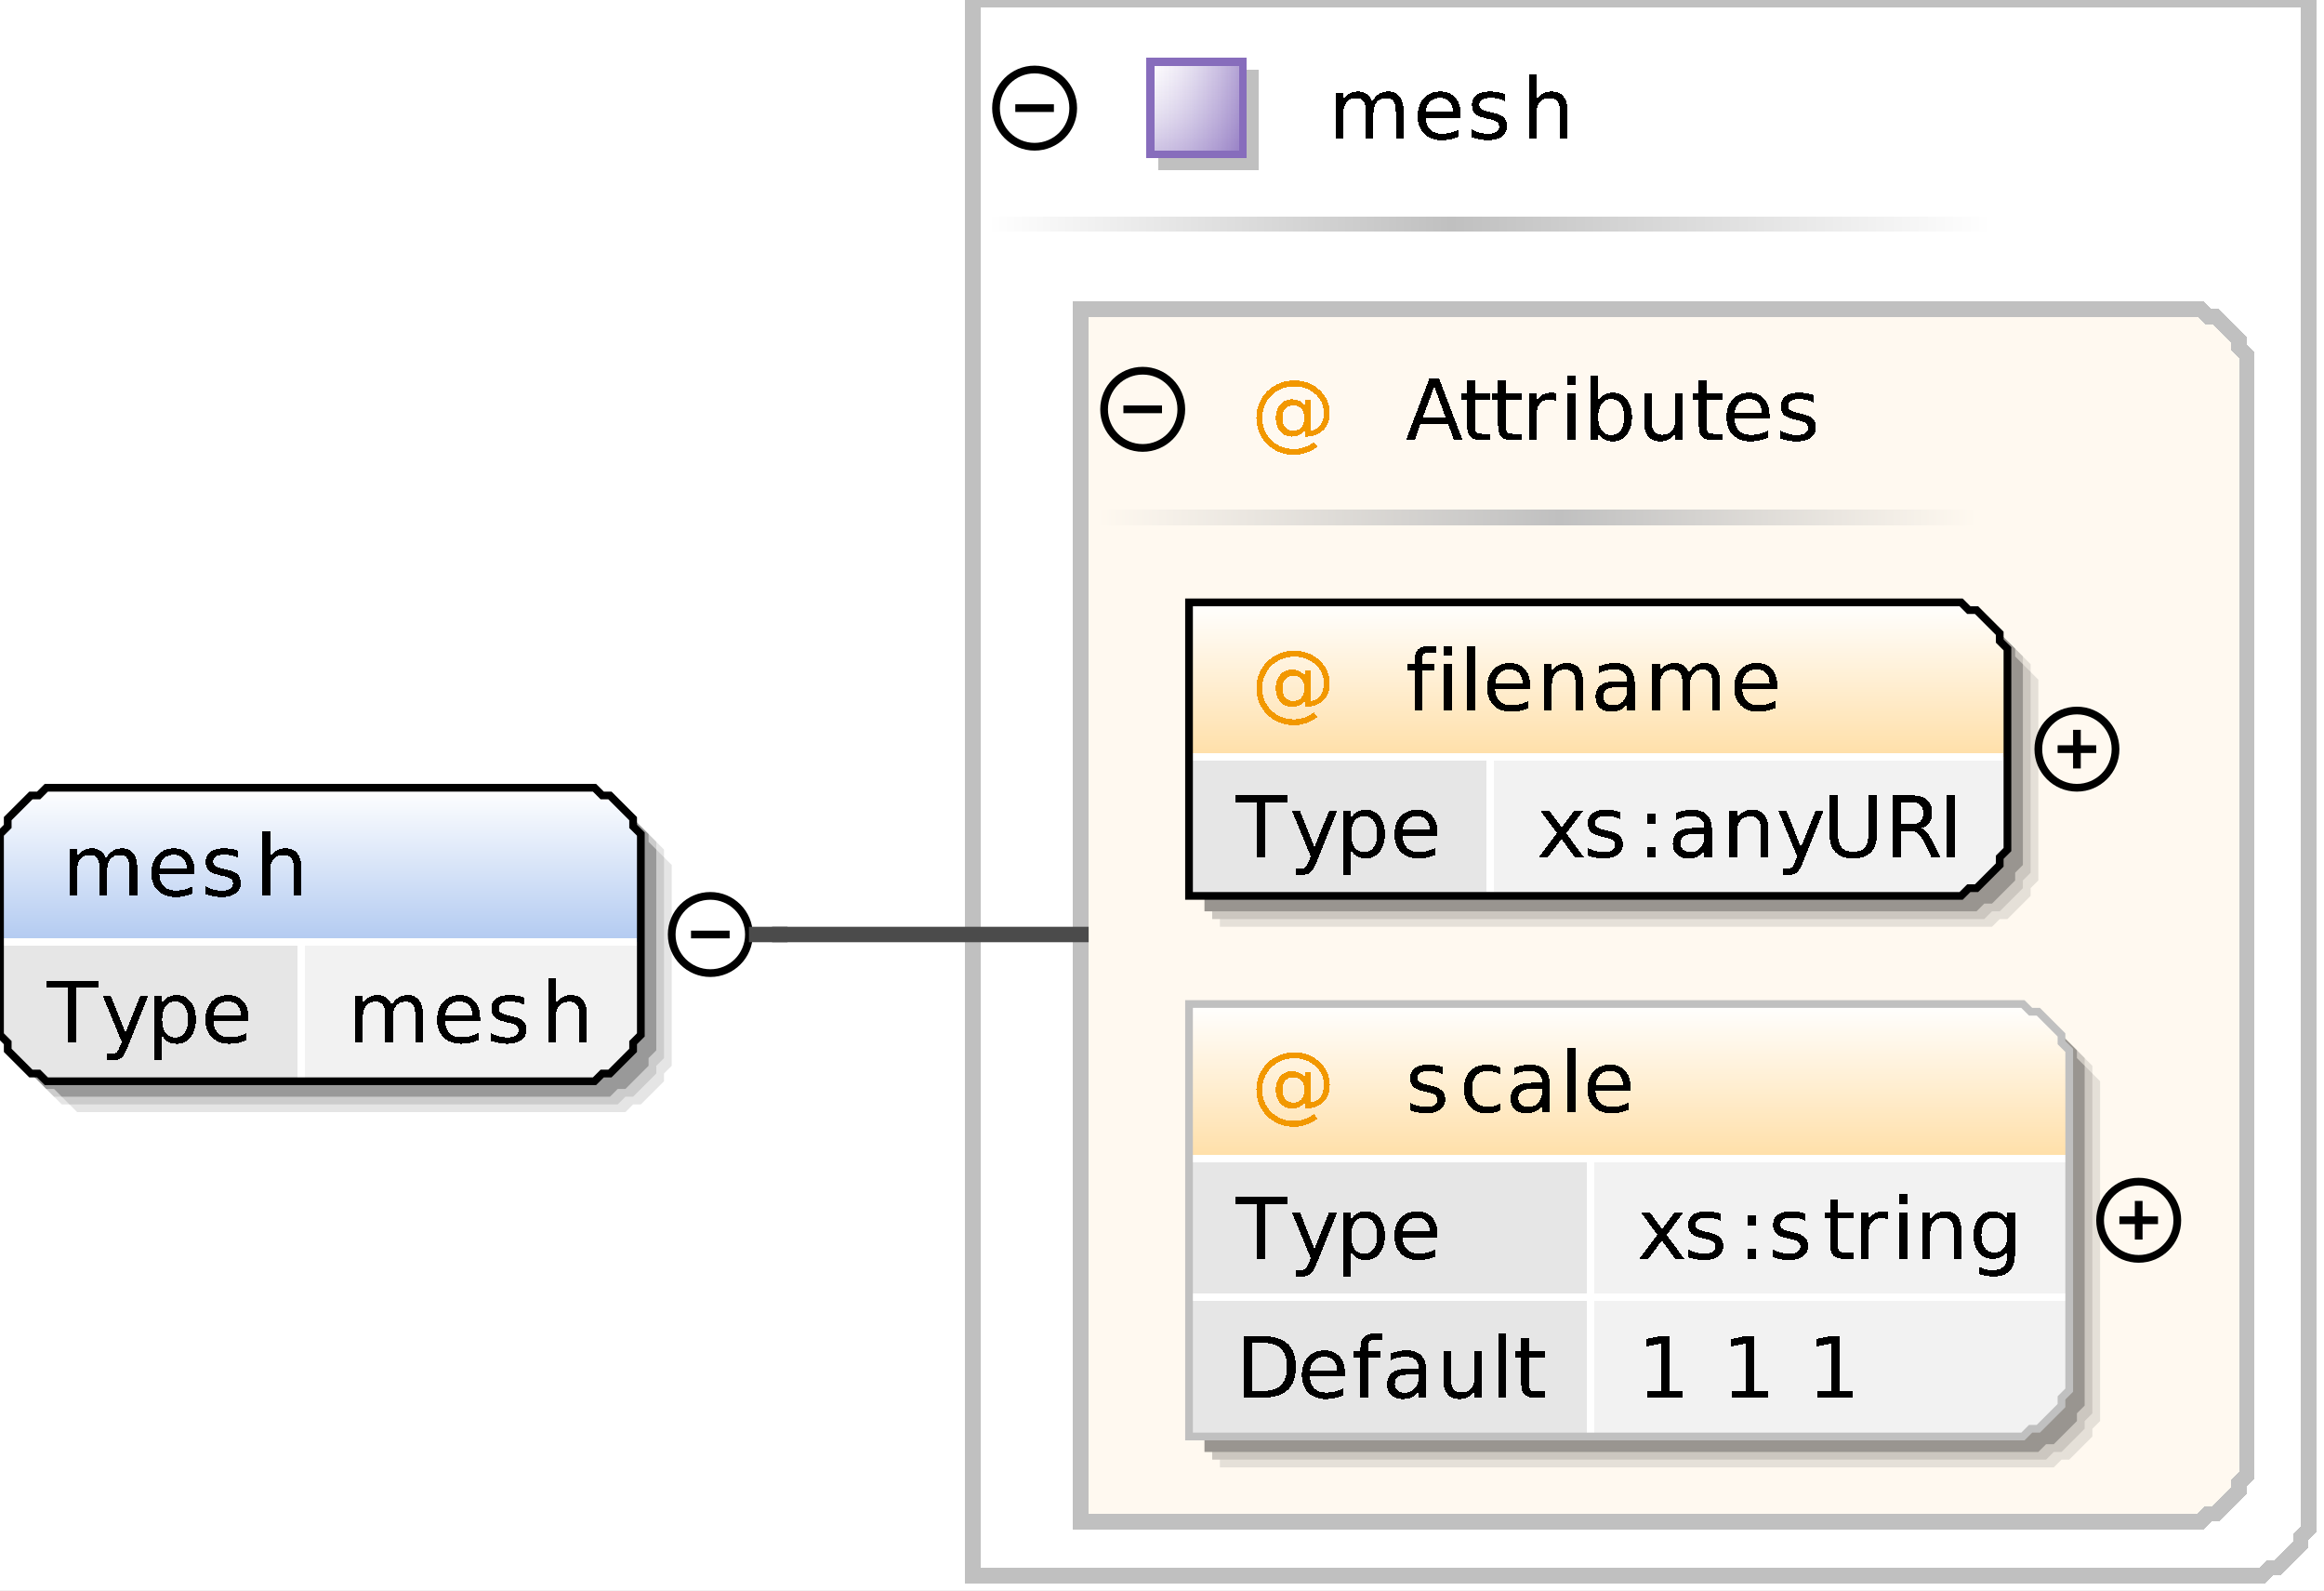 <?xml version="1.0" encoding="UTF-8"?>
<!DOCTYPE svg PUBLIC '-//W3C//DTD SVG 1.0//EN'
          'http://www.w3.org/TR/2001/REC-SVG-20010904/DTD/svg10.dtd'>
<svg color-interpolation="auto" color-rendering="auto" fill="black" fill-opacity="1" font-family="&apos;Dialog&apos;" font-size="12" font-style="normal" font-weight="normal" height="206" image-rendering="auto" shape-rendering="auto" stroke="black" stroke-dasharray="none" stroke-dashoffset="0" stroke-linecap="square" stroke-linejoin="miter" stroke-miterlimit="10" stroke-opacity="1" stroke-width="1" text-rendering="auto" width="301" xmlns="http://www.w3.org/2000/svg" xmlns:xlink="http://www.w3.org/1999/xlink"
><rect width="100%" height="100%" fill="#333333" stroke="none"/><!--Generated by the Batik Graphics2D SVG Generator--><defs id="genericDefs"
  /><g
  ><defs id="defs1"
    ><linearGradient gradientUnits="userSpaceOnUse" id="linearGradient1" spreadMethod="pad" x1="0" x2="0" y1="102" y2="122"
      ><stop offset="0%" stop-color="white" stop-opacity="1"
        /><stop offset="100%" stop-color="rgb(178,202,241)" stop-opacity="1"
      /></linearGradient
      ><linearGradient gradientUnits="userSpaceOnUse" id="linearGradient2" spreadMethod="pad" x1="188" x2="258" y1="28" y2="28"
      ><stop offset="0%" stop-color="silver" stop-opacity="1"
        /><stop offset="100%" stop-color="white" stop-opacity="1"
      /></linearGradient
      ><linearGradient gradientUnits="userSpaceOnUse" id="linearGradient3" spreadMethod="pad" x1="128" x2="188" y1="28" y2="28"
      ><stop offset="0%" stop-color="white" stop-opacity="1"
        /><stop offset="100%" stop-color="silver" stop-opacity="1"
      /></linearGradient
      ><linearGradient gradientUnits="userSpaceOnUse" id="linearGradient4" spreadMethod="pad" x1="149" x2="149" y1="8" y2="20"
      ><stop offset="0%" stop-color="rgb(255,255,255)" stop-opacity="0.353"
        /><stop offset="100%" stop-color="rgb(135,109,188)" stop-opacity="0.667"
      /></linearGradient
      ><linearGradient gradientUnits="userSpaceOnUse" id="linearGradient5" spreadMethod="pad" x1="149" x2="161" y1="8" y2="8"
      ><stop offset="0%" stop-color="rgb(255,255,255)" stop-opacity="0.353"
        /><stop offset="100%" stop-color="rgb(135,109,188)" stop-opacity="0.667"
      /></linearGradient
      ><linearGradient gradientUnits="userSpaceOnUse" id="linearGradient6" spreadMethod="pad" x1="202" x2="256" y1="66" y2="66"
      ><stop offset="0%" stop-color="silver" stop-opacity="1"
        /><stop offset="100%" stop-color="rgb(255,249,240)" stop-opacity="1"
      /></linearGradient
      ><linearGradient gradientUnits="userSpaceOnUse" id="linearGradient7" spreadMethod="pad" x1="142" x2="202" y1="66" y2="66"
      ><stop offset="0%" stop-color="rgb(255,249,240)" stop-opacity="1"
        /><stop offset="100%" stop-color="silver" stop-opacity="1"
      /></linearGradient
      ><linearGradient gradientUnits="userSpaceOnUse" id="linearGradient8" spreadMethod="pad" x1="154" x2="154" y1="78" y2="98"
      ><stop offset="0%" stop-color="white" stop-opacity="1"
        /><stop offset="100%" stop-color="rgb(255,223,168)" stop-opacity="1"
      /></linearGradient
      ><linearGradient gradientUnits="userSpaceOnUse" id="linearGradient9" spreadMethod="pad" x1="154" x2="154" y1="130" y2="150"
      ><stop offset="0%" stop-color="white" stop-opacity="1"
        /><stop offset="100%" stop-color="rgb(255,223,168)" stop-opacity="1"
      /></linearGradient
      ><clipPath clipPathUnits="userSpaceOnUse" id="clipPath1"
      ><path d="M0 0 L301 0 L301 206 L0 206 L0 0 Z"
      /></clipPath
    ></defs
    ><g fill="white" stroke="white"
    ><rect clip-path="url(#clipPath1)" height="206" stroke="none" width="301" x="0" y="0"
    /></g
    ><g fill="rgb(229,229,229)" font-family="sans-serif" font-size="11" stroke="rgb(229,229,229)" text-rendering="optimizeLegibility"
    ><polygon clip-path="url(#clipPath1)" points=" 4 112 5 111 5 110 6 109 7 108 8 107 9 107 10 106 81 106 82 107 83 107 84 108 85 109 86 110 86 111 87 112 87 138 86 139 86 140 85 141 84 142 83 143 82 143 81 144 10 144 9 143 8 143 7 142 6 141 5 140 5 139 4 138" stroke="none"
      /><polygon clip-path="url(#clipPath1)" fill="rgb(204,204,204)" points=" 3 111 4 110 4 109 5 108 6 107 7 106 8 106 9 105 80 105 81 106 82 106 83 107 84 108 85 109 85 110 86 111 86 137 85 138 85 139 84 140 83 141 82 142 81 142 80 143 9 143 8 142 7 142 6 141 5 140 4 139 4 138 3 137" stroke="none"
      /><polygon clip-path="url(#clipPath1)" fill="rgb(153,153,153)" points=" 2 110 3 109 3 108 4 107 5 106 6 105 7 105 8 104 79 104 80 105 81 105 82 106 83 107 84 108 84 109 85 110 85 136 84 137 84 138 83 139 82 140 81 141 80 141 79 142 8 142 7 141 6 141 5 140 4 139 3 138 3 137 2 136" stroke="none"
    /></g
    ><g fill="url(#linearGradient1)" font-family="sans-serif" font-size="11" shape-rendering="crispEdges" stroke="url(#linearGradient1)" text-rendering="geometricPrecision"
    ><polygon clip-path="url(#clipPath1)" points=" 0 108 1 107 1 106 2 105 3 104 4 103 5 103 6 102 77 102 78 103 79 103 80 104 81 105 82 106 82 107 83 108 83 122 82 122 82 122 81 122 80 122 79 122 78 122 77 122 6 122 5 122 4 122 3 122 2 122 1 122 1 122 0 122" stroke="none"
      /><polygon clip-path="url(#clipPath1)" fill="rgb(230,230,230)" points=" 0 122 1 122 1 122 2 122 3 122 4 122 5 122 6 122 39 122 39 122 39 122 39 122 39 122 39 122 39 122 39 122 39 134 39 135 39 136 39 137 39 138 39 139 39 139 39 140 6 140 5 139 4 139 3 138 2 137 1 136 1 135 0 134" stroke="none"
      /><polygon clip-path="url(#clipPath1)" fill="rgb(242,242,242)" points=" 39 122 39 122 39 122 39 122 39 122 39 122 39 122 39 122 77 122 78 122 79 122 80 122 81 122 82 122 82 122 83 122 83 134 82 135 82 136 81 137 80 138 79 139 78 139 77 140 39 140 39 139 39 139 39 138 39 137 39 136 39 135 39 134" stroke="none"
      /><line clip-path="url(#clipPath1)" fill="none" stroke="white" x1="0" x2="82" y1="122" y2="122"
      /><path clip-path="url(#clipPath1)" d="M5.969 126.984 L12.75 126.984 L12.75 127.891 L9.906 127.891 L9.906 135 L8.812 135 L8.812 127.891 L5.969 127.891 L5.969 126.984 ZM16.547 135.562 Q16.125 136.641 15.727 136.961 Q15.328 137.281 14.656 137.281 L13.875 137.281 L13.875 136.469 L14.453 136.469 Q14.859 136.469 15.086 136.273 Q15.312 136.078 15.578 135.359 L15.766 134.906 L13.328 128.984 L14.375 128.984 L16.25 133.688 L18.141 128.984 L19.188 128.984 L16.547 135.562 ZM21 134.094 L21 137.281 L20 137.281 L20 128.984 L21 128.984 L21 129.891 Q21.297 129.359 21.773 129.102 Q22.25 128.844 22.922 128.844 Q24.016 128.844 24.695 129.711 Q25.375 130.578 25.375 132 Q25.375 133.422 24.695 134.289 Q24.016 135.156 22.922 135.156 Q22.25 135.156 21.773 134.898 Q21.297 134.641 21 134.094 ZM24.359 132 Q24.359 130.906 23.906 130.289 Q23.453 129.672 22.672 129.672 Q21.891 129.672 21.445 130.289 Q21 130.906 21 132 Q21 133.094 21.445 133.711 Q21.891 134.328 22.672 134.328 Q23.453 134.328 23.906 133.711 Q24.359 133.094 24.359 132 ZM32.188 131.75 L32.188 132.234 L27.641 132.234 Q27.703 133.25 28.25 133.781 Q28.797 134.312 29.781 134.312 Q30.359 134.312 30.891 134.172 Q31.422 134.031 31.953 133.766 L31.953 134.688 Q31.422 134.922 30.859 135.039 Q30.297 135.156 29.734 135.156 Q28.281 135.156 27.445 134.32 Q26.609 133.484 26.609 132.047 Q26.609 130.578 27.406 129.711 Q28.203 128.844 29.562 128.844 Q30.766 128.844 31.477 129.625 Q32.188 130.406 32.188 131.75 ZM31.188 131.453 Q31.188 130.641 30.742 130.156 Q30.297 129.672 29.562 129.672 Q28.734 129.672 28.242 130.141 Q27.75 130.609 27.672 131.453 L31.188 131.453 Z" fill="black" stroke="none"
      /><path clip-path="url(#clipPath1)" d="M50.719 130.141 Q51.094 129.469 51.609 129.156 Q52.125 128.844 52.828 128.844 Q53.766 128.844 54.273 129.5 Q54.781 130.156 54.781 131.375 L54.781 135 L53.781 135 L53.781 131.406 Q53.781 130.531 53.477 130.117 Q53.172 129.703 52.547 129.703 Q51.781 129.703 51.336 130.211 Q50.891 130.719 50.891 131.594 L50.891 135 L49.891 135 L49.891 131.406 Q49.891 130.531 49.586 130.117 Q49.281 129.703 48.641 129.703 Q47.891 129.703 47.445 130.211 Q47 130.719 47 131.594 L47 135 L46 135 L46 128.984 L47 128.984 L47 129.922 Q47.328 129.359 47.805 129.102 Q48.281 128.844 48.922 128.844 Q49.578 128.844 50.039 129.172 Q50.5 129.5 50.719 130.141 ZM62.188 131.75 L62.188 132.234 L57.641 132.234 Q57.703 133.25 58.25 133.781 Q58.797 134.312 59.781 134.312 Q60.359 134.312 60.891 134.172 Q61.422 134.031 61.953 133.766 L61.953 134.688 Q61.422 134.922 60.859 135.039 Q60.297 135.156 59.734 135.156 Q58.281 135.156 57.445 134.32 Q56.609 133.484 56.609 132.047 Q56.609 130.578 57.406 129.711 Q58.203 128.844 59.562 128.844 Q60.766 128.844 61.477 129.625 Q62.188 130.406 62.188 131.75 ZM61.188 131.453 Q61.188 130.641 60.742 130.156 Q60.297 129.672 59.562 129.672 Q58.734 129.672 58.242 130.141 Q57.75 130.609 57.672 131.453 L61.188 131.453 ZM67.875 129.156 L67.875 130.094 Q67.453 129.875 67 129.773 Q66.547 129.672 66.062 129.672 Q65.328 129.672 64.961 129.898 Q64.594 130.125 64.594 130.562 Q64.594 130.906 64.859 131.102 Q65.125 131.297 65.922 131.484 L66.25 131.562 Q67.312 131.781 67.75 132.195 Q68.188 132.609 68.188 133.344 Q68.188 134.172 67.531 134.664 Q66.875 135.156 65.703 135.156 Q65.219 135.156 64.695 135.062 Q64.172 134.969 63.594 134.781 L63.594 133.766 Q64.141 134.047 64.672 134.188 Q65.203 134.328 65.734 134.328 Q66.422 134.328 66.797 134.086 Q67.172 133.844 67.172 133.422 Q67.172 133.016 66.906 132.797 Q66.641 132.578 65.719 132.391 L65.375 132.297 Q64.453 132.109 64.047 131.711 Q63.641 131.312 63.641 130.609 Q63.641 129.766 64.242 129.305 Q64.844 128.844 65.953 128.844 Q66.5 128.844 66.984 128.922 Q67.469 129 67.875 129.156 ZM76.031 131.375 L76.031 135 L75.047 135 L75.047 131.406 Q75.047 130.547 74.719 130.125 Q74.391 129.703 73.719 129.703 Q72.922 129.703 72.461 130.211 Q72 130.719 72 131.594 L72 135 L71 135 L71 126.641 L72 126.641 L72 129.922 Q72.344 129.375 72.828 129.109 Q73.312 128.844 73.938 128.844 Q74.969 128.844 75.5 129.484 Q76.031 130.125 76.031 131.375 Z" fill="black" stroke="none"
      /><line clip-path="url(#clipPath1)" fill="none" stroke="white" x1="39" x2="39" y1="122" y2="139"
    /></g
    ><g font-family="sans-serif" font-size="11" stroke-linecap="butt" text-rendering="optimizeLegibility"
    ><polygon clip-path="url(#clipPath1)" fill="none" points=" 0 108 1 107 1 106 2 105 3 104 4 103 5 103 6 102 77 102 78 103 79 103 80 104 81 105 82 106 82 107 83 108 83 134 82 135 82 136 81 137 80 138 79 139 78 139 77 140 6 140 5 139 4 139 3 138 2 137 1 136 1 135 0 134"
      /><path clip-path="url(#clipPath1)" d="M13.719 111.141 Q14.094 110.469 14.609 110.156 Q15.125 109.844 15.828 109.844 Q16.766 109.844 17.273 110.5 Q17.781 111.156 17.781 112.375 L17.781 116 L16.781 116 L16.781 112.406 Q16.781 111.531 16.477 111.117 Q16.172 110.703 15.547 110.703 Q14.781 110.703 14.336 111.211 Q13.891 111.719 13.891 112.594 L13.891 116 L12.891 116 L12.891 112.406 Q12.891 111.531 12.586 111.117 Q12.281 110.703 11.641 110.703 Q10.891 110.703 10.445 111.211 Q10 111.719 10 112.594 L10 116 L9 116 L9 109.984 L10 109.984 L10 110.922 Q10.328 110.359 10.805 110.102 Q11.281 109.844 11.922 109.844 Q12.578 109.844 13.039 110.172 Q13.5 110.5 13.719 111.141 ZM25.188 112.75 L25.188 113.234 L20.641 113.234 Q20.703 114.25 21.25 114.781 Q21.797 115.312 22.781 115.312 Q23.359 115.312 23.891 115.172 Q24.422 115.031 24.953 114.766 L24.953 115.688 Q24.422 115.922 23.859 116.039 Q23.297 116.156 22.734 116.156 Q21.281 116.156 20.445 115.32 Q19.609 114.484 19.609 113.047 Q19.609 111.578 20.406 110.711 Q21.203 109.844 22.562 109.844 Q23.766 109.844 24.477 110.625 Q25.188 111.406 25.188 112.75 ZM24.188 112.453 Q24.188 111.641 23.742 111.156 Q23.297 110.672 22.562 110.672 Q21.734 110.672 21.242 111.141 Q20.75 111.609 20.672 112.453 L24.188 112.453 ZM30.875 110.156 L30.875 111.094 Q30.453 110.875 30 110.773 Q29.547 110.672 29.062 110.672 Q28.328 110.672 27.961 110.898 Q27.594 111.125 27.594 111.562 Q27.594 111.906 27.859 112.102 Q28.125 112.297 28.922 112.484 L29.25 112.562 Q30.312 112.781 30.75 113.195 Q31.188 113.609 31.188 114.344 Q31.188 115.172 30.531 115.664 Q29.875 116.156 28.703 116.156 Q28.219 116.156 27.695 116.062 Q27.172 115.969 26.594 115.781 L26.594 114.766 Q27.141 115.047 27.672 115.188 Q28.203 115.328 28.734 115.328 Q29.422 115.328 29.797 115.086 Q30.172 114.844 30.172 114.422 Q30.172 114.016 29.906 113.797 Q29.641 113.578 28.719 113.391 L28.375 113.297 Q27.453 113.109 27.047 112.711 Q26.641 112.312 26.641 111.609 Q26.641 110.766 27.242 110.305 Q27.844 109.844 28.953 109.844 Q29.5 109.844 29.984 109.922 Q30.469 110 30.875 110.156 ZM39.031 112.375 L39.031 116 L38.047 116 L38.047 112.406 Q38.047 111.547 37.719 111.125 Q37.391 110.703 36.719 110.703 Q35.922 110.703 35.461 111.211 Q35 111.719 35 112.594 L35 116 L34 116 L34 107.641 L35 107.641 L35 110.922 Q35.344 110.375 35.828 110.109 Q36.312 109.844 36.938 109.844 Q37.969 109.844 38.5 110.484 Q39.031 111.125 39.031 112.375 Z" shape-rendering="crispEdges" stroke="none" text-rendering="geometricPrecision"
      /><circle clip-path="url(#clipPath1)" cx="92" cy="121" fill="none" r="5"
      /><line clip-path="url(#clipPath1)" fill="none" x1="90" x2="94" y1="121" y2="121"
    /></g
    ><g fill="white" font-family="sans-serif" font-size="11" shape-rendering="crispEdges" stroke="white" stroke-linecap="butt" stroke-width="2" text-rendering="geometricPrecision"
    ><polygon clip-path="url(#clipPath1)" points=" 126 0 299 0 299 198 298 199 298 200 297 201 296 202 295 203 294 203 293 204 126 204" stroke="none"
      /><polygon clip-path="url(#clipPath1)" fill="none" points=" 126 0 299 0 299 198 298 199 298 200 297 201 296 202 295 203 294 203 293 204 126 204" stroke="silver"
      /><rect clip-path="url(#clipPath1)" fill="url(#linearGradient2)" height="2" stroke="none" width="70" x="188" y="28"
      /><rect clip-path="url(#clipPath1)" fill="url(#linearGradient3)" height="2" stroke="none" width="60" x="128" y="28"
      /><rect clip-path="url(#clipPath1)" fill="silver" height="13" stroke="none" stroke-width="1" width="13" x="150" y="9"
      /><rect clip-path="url(#clipPath1)" height="12" stroke="none" stroke-width="1" width="12" x="149" y="8"
      /><rect clip-path="url(#clipPath1)" fill="url(#linearGradient4)" height="12" stroke="none" stroke-width="1" width="12" x="149" y="8"
      /><rect clip-path="url(#clipPath1)" fill="url(#linearGradient5)" height="12" stroke="none" stroke-width="1" width="12" x="149" y="8"
      /><rect clip-path="url(#clipPath1)" fill="none" height="12" stroke="rgb(135,109,188)" stroke-width="1" width="12" x="149" y="8"
      /><path clip-path="url(#clipPath1)" d="M177.719 13.141 Q178.094 12.469 178.609 12.156 Q179.125 11.844 179.828 11.844 Q180.766 11.844 181.273 12.5 Q181.781 13.156 181.781 14.375 L181.781 18 L180.781 18 L180.781 14.406 Q180.781 13.531 180.477 13.117 Q180.172 12.703 179.547 12.703 Q178.781 12.703 178.336 13.211 Q177.891 13.719 177.891 14.594 L177.891 18 L176.891 18 L176.891 14.406 Q176.891 13.531 176.586 13.117 Q176.281 12.703 175.641 12.703 Q174.891 12.703 174.445 13.211 Q174 13.719 174 14.594 L174 18 L173 18 L173 11.984 L174 11.984 L174 12.922 Q174.328 12.359 174.805 12.102 Q175.281 11.844 175.922 11.844 Q176.578 11.844 177.039 12.172 Q177.5 12.5 177.719 13.141 ZM189.188 14.75 L189.188 15.234 L184.641 15.234 Q184.703 16.25 185.25 16.781 Q185.797 17.312 186.781 17.312 Q187.359 17.312 187.891 17.172 Q188.422 17.031 188.953 16.766 L188.953 17.688 Q188.422 17.922 187.859 18.039 Q187.297 18.156 186.734 18.156 Q185.281 18.156 184.445 17.32 Q183.609 16.484 183.609 15.047 Q183.609 13.578 184.406 12.711 Q185.203 11.844 186.562 11.844 Q187.766 11.844 188.477 12.625 Q189.188 13.406 189.188 14.75 ZM188.188 14.453 Q188.188 13.641 187.742 13.156 Q187.297 12.672 186.562 12.672 Q185.734 12.672 185.242 13.141 Q184.75 13.609 184.672 14.453 L188.188 14.453 ZM194.875 12.156 L194.875 13.094 Q194.453 12.875 194 12.773 Q193.547 12.672 193.062 12.672 Q192.328 12.672 191.961 12.898 Q191.594 13.125 191.594 13.562 Q191.594 13.906 191.859 14.102 Q192.125 14.297 192.922 14.484 L193.25 14.562 Q194.312 14.781 194.75 15.195 Q195.188 15.609 195.188 16.344 Q195.188 17.172 194.531 17.664 Q193.875 18.156 192.703 18.156 Q192.219 18.156 191.695 18.062 Q191.172 17.969 190.594 17.781 L190.594 16.766 Q191.141 17.047 191.672 17.188 Q192.203 17.328 192.734 17.328 Q193.422 17.328 193.797 17.086 Q194.172 16.844 194.172 16.422 Q194.172 16.016 193.906 15.797 Q193.641 15.578 192.719 15.391 L192.375 15.297 Q191.453 15.109 191.047 14.711 Q190.641 14.312 190.641 13.609 Q190.641 12.766 191.242 12.305 Q191.844 11.844 192.953 11.844 Q193.5 11.844 193.984 11.922 Q194.469 12 194.875 12.156 ZM203.031 14.375 L203.031 18 L202.047 18 L202.047 14.406 Q202.047 13.547 201.719 13.125 Q201.391 12.703 200.719 12.703 Q199.922 12.703 199.461 13.211 Q199 13.719 199 14.594 L199 18 L198 18 L198 9.641 L199 9.641 L199 12.922 Q199.344 12.375 199.828 12.109 Q200.312 11.844 200.938 11.844 Q201.969 11.844 202.5 12.484 Q203.031 13.125 203.031 14.375 Z" fill="black" stroke="none" stroke-width="1"
    /></g
    ><g font-family="sans-serif" font-size="11" stroke-linecap="butt" text-rendering="optimizeLegibility"
    ><circle clip-path="url(#clipPath1)" cx="134" cy="14" fill="none" r="5"
      /><line clip-path="url(#clipPath1)" fill="none" x1="132" x2="136" y1="14" y2="14"
    /></g
    ><g fill="rgb(255,249,240)" font-family="sans-serif" font-size="11" shape-rendering="crispEdges" stroke="rgb(255,249,240)" stroke-linecap="butt" stroke-width="2" text-rendering="geometricPrecision"
    ><polygon clip-path="url(#clipPath1)" points=" 140 40 285 40 286 41 287 41 288 42 289 43 290 44 290 45 291 46 291 191 290 192 290 193 289 194 288 195 287 196 286 196 285 197 140 197" stroke="none"
      /><polygon clip-path="url(#clipPath1)" fill="none" points=" 140 40 285 40 286 41 287 41 288 42 289 43 290 44 290 45 291 46 291 191 290 192 290 193 289 194 288 195 287 196 286 196 285 197 140 197" stroke="silver"
      /><rect clip-path="url(#clipPath1)" fill="url(#linearGradient6)" height="2" stroke="none" width="54" x="202" y="66"
      /><rect clip-path="url(#clipPath1)" fill="url(#linearGradient7)" height="2" stroke="none" width="60" x="142" y="66"
      /><path clip-path="url(#clipPath1)" d="M166.094 54.109 Q166.094 54.891 166.477 55.328 Q166.859 55.766 167.516 55.766 Q168.188 55.766 168.562 55.32 Q168.938 54.875 168.938 54.109 Q168.938 53.359 168.555 52.922 Q168.172 52.484 167.516 52.484 Q166.859 52.484 166.477 52.922 Q166.094 53.359 166.094 54.109 ZM169.016 55.719 Q168.703 56.141 168.281 56.336 Q167.859 56.531 167.312 56.531 Q166.391 56.531 165.812 55.859 Q165.234 55.188 165.234 54.109 Q165.234 53.047 165.812 52.375 Q166.391 51.703 167.312 51.703 Q167.859 51.703 168.281 51.898 Q168.703 52.094 169.016 52.516 L169.016 51.812 L169.781 51.812 L169.781 55.766 Q170.578 55.641 171.016 55.039 Q171.453 54.438 171.453 53.5 Q171.453 52.922 171.289 52.414 Q171.125 51.906 170.781 51.484 Q170.219 50.781 169.414 50.406 Q168.609 50.031 167.672 50.031 Q167 50.031 166.398 50.203 Q165.797 50.375 165.281 50.719 Q164.438 51.266 163.961 52.156 Q163.484 53.047 163.484 54.078 Q163.484 54.938 163.789 55.688 Q164.094 56.438 164.688 57 Q165.25 57.562 165.992 57.852 Q166.734 58.141 167.578 58.141 Q168.266 58.141 168.938 57.906 Q169.609 57.672 170.172 57.234 L170.641 57.844 Q169.969 58.359 169.18 58.633 Q168.391 58.906 167.578 58.906 Q166.578 58.906 165.695 58.555 Q164.812 58.203 164.125 57.531 Q163.438 56.859 163.078 55.977 Q162.719 55.094 162.719 54.078 Q162.719 53.109 163.086 52.219 Q163.453 51.328 164.125 50.656 Q164.828 49.984 165.734 49.617 Q166.641 49.25 167.656 49.25 Q168.797 49.25 169.773 49.719 Q170.75 50.188 171.406 51.047 Q171.812 51.578 172.023 52.195 Q172.234 52.812 172.234 53.469 Q172.234 54.891 171.383 55.703 Q170.531 56.516 169.016 56.547 L169.016 55.719 Z" fill="rgb(242,152,0)" stroke="none" stroke-width="1"
      /><path clip-path="url(#clipPath1)" d="M185.766 50.047 L184.281 54.047 L187.234 54.047 L185.766 50.047 ZM185.141 48.984 L186.375 48.984 L189.438 57 L188.312 57 L187.578 54.938 L183.953 54.938 L183.234 57 L182.094 57 L185.141 48.984 ZM191.016 49.281 L191.016 50.984 L193.047 50.984 L193.047 51.75 L191.016 51.75 L191.016 55.016 Q191.016 55.75 191.219 55.961 Q191.422 56.172 192.031 56.172 L193.047 56.172 L193.047 57 L192.031 57 Q190.891 57 190.453 56.57 Q190.016 56.141 190.016 55.016 L190.016 51.75 L189.297 51.75 L189.297 50.984 L190.016 50.984 L190.016 49.281 L191.016 49.281 ZM195.016 49.281 L195.016 50.984 L197.047 50.984 L197.047 51.75 L195.016 51.75 L195.016 55.016 Q195.016 55.75 195.219 55.961 Q195.422 56.172 196.031 56.172 L197.047 56.172 L197.047 57 L196.031 57 Q194.891 57 194.453 56.57 Q194.016 56.141 194.016 55.016 L194.016 51.75 L193.297 51.75 L193.297 50.984 L194.016 50.984 L194.016 49.281 L195.016 49.281 ZM201.516 51.906 Q201.359 51.812 201.164 51.766 Q200.969 51.719 200.734 51.719 Q199.891 51.719 199.445 52.266 Q199 52.812 199 53.828 L199 57 L198 57 L198 50.984 L199 50.984 L199 51.922 Q199.297 51.375 199.797 51.109 Q200.297 50.844 201.016 50.844 Q201.125 50.844 201.242 50.852 Q201.359 50.859 201.516 50.891 L201.516 51.906 ZM203.031 50.984 L204.031 50.984 L204.031 57 L203.031 57 L203.031 50.984 ZM203.031 48.641 L204.031 48.641 L204.031 49.891 L203.031 49.891 L203.031 48.641 ZM210.359 54 Q210.359 52.906 209.906 52.289 Q209.453 51.672 208.672 51.672 Q207.891 51.672 207.445 52.289 Q207 52.906 207 54 Q207 55.094 207.445 55.711 Q207.891 56.328 208.672 56.328 Q209.453 56.328 209.906 55.711 Q210.359 55.094 210.359 54 ZM207 51.891 Q207.297 51.359 207.773 51.102 Q208.25 50.844 208.922 50.844 Q210.016 50.844 210.695 51.711 Q211.375 52.578 211.375 54 Q211.375 55.422 210.695 56.289 Q210.016 57.156 208.922 57.156 Q208.25 57.156 207.773 56.898 Q207.297 56.641 207 56.094 L207 57 L206 57 L206 48.641 L207 48.641 L207 51.891 ZM212.938 54.625 L212.938 50.984 L213.922 50.984 L213.922 54.594 Q213.922 55.438 214.258 55.867 Q214.594 56.297 215.25 56.297 Q216.062 56.297 216.523 55.789 Q216.984 55.281 216.984 54.391 L216.984 50.984 L217.969 50.984 L217.969 57 L216.984 57 L216.984 56.078 Q216.625 56.625 216.148 56.891 Q215.672 57.156 215.047 57.156 Q214.016 57.156 213.477 56.508 Q212.938 55.859 212.938 54.625 ZM221.016 49.281 L221.016 50.984 L223.047 50.984 L223.047 51.75 L221.016 51.75 L221.016 55.016 Q221.016 55.75 221.219 55.961 Q221.422 56.172 222.031 56.172 L223.047 56.172 L223.047 57 L222.031 57 Q220.891 57 220.453 56.57 Q220.016 56.141 220.016 55.016 L220.016 51.75 L219.297 51.75 L219.297 50.984 L220.016 50.984 L220.016 49.281 L221.016 49.281 ZM229.188 53.75 L229.188 54.234 L224.641 54.234 Q224.703 55.25 225.25 55.781 Q225.797 56.312 226.781 56.312 Q227.359 56.312 227.891 56.172 Q228.422 56.031 228.953 55.766 L228.953 56.688 Q228.422 56.922 227.859 57.039 Q227.297 57.156 226.734 57.156 Q225.281 57.156 224.445 56.32 Q223.609 55.484 223.609 54.047 Q223.609 52.578 224.406 51.711 Q225.203 50.844 226.562 50.844 Q227.766 50.844 228.477 51.625 Q229.188 52.406 229.188 53.75 ZM228.188 53.453 Q228.188 52.641 227.742 52.156 Q227.297 51.672 226.562 51.672 Q225.734 51.672 225.242 52.141 Q224.75 52.609 224.672 53.453 L228.188 53.453 ZM234.875 51.156 L234.875 52.094 Q234.453 51.875 234 51.773 Q233.547 51.672 233.062 51.672 Q232.328 51.672 231.961 51.898 Q231.594 52.125 231.594 52.562 Q231.594 52.906 231.859 53.102 Q232.125 53.297 232.922 53.484 L233.25 53.562 Q234.312 53.781 234.75 54.195 Q235.188 54.609 235.188 55.344 Q235.188 56.172 234.531 56.664 Q233.875 57.156 232.703 57.156 Q232.219 57.156 231.695 57.062 Q231.172 56.969 230.594 56.781 L230.594 55.766 Q231.141 56.047 231.672 56.188 Q232.203 56.328 232.734 56.328 Q233.422 56.328 233.797 56.086 Q234.172 55.844 234.172 55.422 Q234.172 55.016 233.906 54.797 Q233.641 54.578 232.719 54.391 L232.375 54.297 Q231.453 54.109 231.047 53.711 Q230.641 53.312 230.641 52.609 Q230.641 51.766 231.242 51.305 Q231.844 50.844 232.953 50.844 Q233.5 50.844 233.984 50.922 Q234.469 51 234.875 51.156 Z" fill="black" stroke="none" stroke-width="1"
    /></g
    ><g font-family="sans-serif" font-size="11" stroke-linecap="butt" text-rendering="optimizeLegibility"
    ><circle clip-path="url(#clipPath1)" cx="148" cy="53" fill="none" r="5"
      /><line clip-path="url(#clipPath1)" fill="none" x1="146" x2="150" y1="53" y2="53"
      /><polygon clip-path="url(#clipPath1)" fill="rgb(229,224,216)" points=" 158 82 258 82 259 83 260 83 261 84 262 85 263 86 263 87 264 88 264 114 263 115 263 116 262 117 261 118 260 119 259 119 258 120 158 120" stroke="none"
      /><polygon clip-path="url(#clipPath1)" fill="rgb(204,199,192)" points=" 157 81 257 81 258 82 259 82 260 83 261 84 262 85 262 86 263 87 263 113 262 114 262 115 261 116 260 117 259 118 258 118 257 119 157 119" stroke="none"
      /><polygon clip-path="url(#clipPath1)" fill="rgb(153,149,144)" points=" 156 80 256 80 257 81 258 81 259 82 260 83 261 84 261 85 262 86 262 112 261 113 261 114 260 115 259 116 258 117 257 117 256 118 156 118" stroke="none"
    /></g
    ><g fill="url(#linearGradient8)" font-family="sans-serif" font-size="11" shape-rendering="crispEdges" stroke="url(#linearGradient8)" stroke-linecap="butt" text-rendering="geometricPrecision"
    ><polygon clip-path="url(#clipPath1)" points=" 154 78 254 78 255 79 256 79 257 80 258 81 259 82 259 83 260 84 260 98 259 98 259 98 258 98 257 98 256 98 255 98 254 98 154 98" stroke="none"
      /><polygon clip-path="url(#clipPath1)" fill="rgb(230,230,230)" points=" 154 98 193 98 193 98 193 98 193 98 193 98 193 98 193 98 193 98 193 110 193 111 193 112 193 113 193 114 193 115 193 115 193 116 154 116" stroke="none"
      /><polygon clip-path="url(#clipPath1)" fill="rgb(242,242,242)" points=" 193 98 254 98 255 98 256 98 257 98 258 98 259 98 259 98 260 98 260 110 259 111 259 112 258 113 257 114 256 115 255 115 254 116 193 116" stroke="none"
      /><line clip-path="url(#clipPath1)" fill="none" stroke="white" x1="154" x2="259" y1="98" y2="98"
      /><path clip-path="url(#clipPath1)" d="M159.969 102.984 L166.75 102.984 L166.75 103.891 L163.906 103.891 L163.906 111 L162.812 111 L162.812 103.891 L159.969 103.891 L159.969 102.984 ZM170.547 111.562 Q170.125 112.641 169.727 112.961 Q169.328 113.281 168.656 113.281 L167.875 113.281 L167.875 112.469 L168.453 112.469 Q168.859 112.469 169.086 112.273 Q169.312 112.078 169.578 111.359 L169.766 110.906 L167.328 104.984 L168.375 104.984 L170.25 109.688 L172.141 104.984 L173.188 104.984 L170.547 111.562 ZM175 110.094 L175 113.281 L174 113.281 L174 104.984 L175 104.984 L175 105.891 Q175.297 105.359 175.773 105.102 Q176.25 104.844 176.922 104.844 Q178.016 104.844 178.695 105.711 Q179.375 106.578 179.375 108 Q179.375 109.422 178.695 110.289 Q178.016 111.156 176.922 111.156 Q176.25 111.156 175.773 110.898 Q175.297 110.641 175 110.094 ZM178.359 108 Q178.359 106.906 177.906 106.289 Q177.453 105.672 176.672 105.672 Q175.891 105.672 175.445 106.289 Q175 106.906 175 108 Q175 109.094 175.445 109.711 Q175.891 110.328 176.672 110.328 Q177.453 110.328 177.906 109.711 Q178.359 109.094 178.359 108 ZM186.188 107.75 L186.188 108.234 L181.641 108.234 Q181.703 109.25 182.25 109.781 Q182.797 110.312 183.781 110.312 Q184.359 110.312 184.891 110.172 Q185.422 110.031 185.953 109.766 L185.953 110.688 Q185.422 110.922 184.859 111.039 Q184.297 111.156 183.734 111.156 Q182.281 111.156 181.445 110.32 Q180.609 109.484 180.609 108.047 Q180.609 106.578 181.406 105.711 Q182.203 104.844 183.562 104.844 Q184.766 104.844 185.477 105.625 Q186.188 106.406 186.188 107.75 ZM185.188 107.453 Q185.188 106.641 184.742 106.156 Q184.297 105.672 183.562 105.672 Q182.734 105.672 182.242 106.141 Q181.75 106.609 181.672 107.453 L185.188 107.453 Z" fill="black" stroke="none"
      /><path clip-path="url(#clipPath1)" d="M205.031 104.984 L202.859 107.906 L205.156 111 L203.984 111 L202.234 108.641 L200.484 111 L199.312 111 L201.656 107.859 L199.516 104.984 L200.688 104.984 L202.281 107.125 L203.875 104.984 L205.031 104.984 ZM209.875 105.156 L209.875 106.094 Q209.453 105.875 209 105.773 Q208.547 105.672 208.062 105.672 Q207.328 105.672 206.961 105.898 Q206.594 106.125 206.594 106.562 Q206.594 106.906 206.859 107.102 Q207.125 107.297 207.922 107.484 L208.25 107.562 Q209.312 107.781 209.75 108.195 Q210.188 108.609 210.188 109.344 Q210.188 110.172 209.531 110.664 Q208.875 111.156 207.703 111.156 Q207.219 111.156 206.695 111.062 Q206.172 110.969 205.594 110.781 L205.594 109.766 Q206.141 110.047 206.672 110.188 Q207.203 110.328 207.734 110.328 Q208.422 110.328 208.797 110.086 Q209.172 109.844 209.172 109.422 Q209.172 109.016 208.906 108.797 Q208.641 108.578 207.719 108.391 L207.375 108.297 Q206.453 108.109 206.047 107.711 Q205.641 107.312 205.641 106.609 Q205.641 105.766 206.242 105.305 Q206.844 104.844 207.953 104.844 Q208.5 104.844 208.984 104.922 Q209.469 105 209.875 105.156 ZM213.297 109.641 L214.422 109.641 L214.422 111 L213.297 111 L213.297 109.641 ZM213.297 105.312 L214.422 105.312 L214.422 106.672 L213.297 106.672 L213.297 105.312 ZM219.766 107.969 Q218.578 107.969 218.117 108.25 Q217.656 108.531 217.656 109.188 Q217.656 109.703 218 110.016 Q218.344 110.328 218.938 110.328 Q219.766 110.328 220.258 109.742 Q220.75 109.156 220.75 108.203 L220.75 107.969 L219.766 107.969 ZM221.734 107.562 L221.734 111 L220.75 111 L220.75 110.094 Q220.422 110.641 219.914 110.898 Q219.406 111.156 218.672 111.156 Q217.75 111.156 217.203 110.641 Q216.656 110.125 216.656 109.25 Q216.656 108.234 217.336 107.719 Q218.016 107.203 219.375 107.203 L220.75 107.203 L220.75 107.109 Q220.75 106.422 220.305 106.047 Q219.859 105.672 219.047 105.672 Q218.531 105.672 218.039 105.797 Q217.547 105.922 217.094 106.172 L217.094 105.266 Q217.641 105.047 218.156 104.945 Q218.672 104.844 219.141 104.844 Q220.453 104.844 221.094 105.516 Q221.734 106.188 221.734 107.562 ZM229.031 107.375 L229.031 111 L228.047 111 L228.047 107.406 Q228.047 106.547 227.719 106.125 Q227.391 105.703 226.719 105.703 Q225.922 105.703 225.461 106.211 Q225 106.719 225 107.594 L225 111 L224 111 L224 104.984 L225 104.984 L225 105.922 Q225.344 105.375 225.828 105.109 Q226.312 104.844 226.938 104.844 Q227.969 104.844 228.5 105.484 Q229.031 106.125 229.031 107.375 ZM233.547 111.562 Q233.125 112.641 232.727 112.961 Q232.328 113.281 231.656 113.281 L230.875 113.281 L230.875 112.469 L231.453 112.469 Q231.859 112.469 232.086 112.273 Q232.312 112.078 232.578 111.359 L232.766 110.906 L230.328 104.984 L231.375 104.984 L233.25 109.688 L235.141 104.984 L236.188 104.984 L233.547 111.562 ZM236.953 102.984 L238.047 102.984 L238.047 107.859 Q238.047 109.141 238.516 109.711 Q238.984 110.281 240.031 110.281 Q241.078 110.281 241.539 109.711 Q242 109.141 242 107.859 L242 102.984 L243.094 102.984 L243.094 107.984 Q243.094 109.562 242.32 110.359 Q241.547 111.156 240.031 111.156 Q238.516 111.156 237.734 110.359 Q236.953 109.562 236.953 107.984 L236.953 102.984 ZM248.875 107.234 Q249.234 107.359 249.562 107.742 Q249.891 108.125 250.219 108.812 L251.328 111 L250.156 111 L249.141 108.938 Q248.734 108.141 248.359 107.875 Q247.984 107.609 247.344 107.609 L246.172 107.609 L246.172 111 L245.078 111 L245.078 102.984 L247.531 102.984 Q248.906 102.984 249.578 103.555 Q250.25 104.125 250.25 105.297 Q250.25 106.047 249.898 106.547 Q249.547 107.047 248.875 107.234 ZM246.172 103.875 L246.172 106.719 L247.531 106.719 Q248.312 106.719 248.711 106.359 Q249.109 106 249.109 105.297 Q249.109 104.594 248.711 104.234 Q248.312 103.875 247.531 103.875 L246.172 103.875 ZM252.078 102.984 L253.172 102.984 L253.172 111 L252.078 111 L252.078 102.984 Z" fill="black" stroke="none"
      /><line clip-path="url(#clipPath1)" fill="none" stroke="white" x1="193" x2="193" y1="98" y2="115"
    /></g
    ><g font-family="sans-serif" font-size="11" stroke-linecap="butt" text-rendering="optimizeLegibility"
    ><polygon clip-path="url(#clipPath1)" fill="none" points=" 154 78 254 78 255 79 256 79 257 80 258 81 259 82 259 83 260 84 260 110 259 111 259 112 258 113 257 114 256 115 255 115 254 116 154 116"
    /></g
    ><g fill="rgb(242,152,0)" font-family="sans-serif" font-size="11" shape-rendering="crispEdges" stroke="rgb(242,152,0)" stroke-linecap="butt" text-rendering="geometricPrecision"
    ><path clip-path="url(#clipPath1)" d="M166.094 89.109 Q166.094 89.891 166.477 90.328 Q166.859 90.766 167.516 90.766 Q168.188 90.766 168.562 90.32 Q168.938 89.875 168.938 89.109 Q168.938 88.359 168.555 87.922 Q168.172 87.484 167.516 87.484 Q166.859 87.484 166.477 87.922 Q166.094 88.359 166.094 89.109 ZM169.016 90.719 Q168.703 91.141 168.281 91.336 Q167.859 91.531 167.312 91.531 Q166.391 91.531 165.812 90.859 Q165.234 90.188 165.234 89.109 Q165.234 88.047 165.812 87.375 Q166.391 86.703 167.312 86.703 Q167.859 86.703 168.281 86.898 Q168.703 87.094 169.016 87.516 L169.016 86.812 L169.781 86.812 L169.781 90.766 Q170.578 90.641 171.016 90.039 Q171.453 89.438 171.453 88.5 Q171.453 87.922 171.289 87.414 Q171.125 86.906 170.781 86.484 Q170.219 85.781 169.414 85.406 Q168.609 85.031 167.672 85.031 Q167 85.031 166.398 85.203 Q165.797 85.375 165.281 85.719 Q164.438 86.266 163.961 87.156 Q163.484 88.047 163.484 89.078 Q163.484 89.938 163.789 90.688 Q164.094 91.438 164.688 92 Q165.25 92.562 165.992 92.852 Q166.734 93.141 167.578 93.141 Q168.266 93.141 168.938 92.906 Q169.609 92.672 170.172 92.234 L170.641 92.844 Q169.969 93.359 169.18 93.633 Q168.391 93.906 167.578 93.906 Q166.578 93.906 165.695 93.555 Q164.812 93.203 164.125 92.531 Q163.438 91.859 163.078 90.977 Q162.719 90.094 162.719 89.078 Q162.719 88.109 163.086 87.219 Q163.453 86.328 164.125 85.656 Q164.828 84.984 165.734 84.617 Q166.641 84.25 167.656 84.25 Q168.797 84.25 169.773 84.719 Q170.75 85.188 171.406 86.047 Q171.812 86.578 172.023 87.195 Q172.234 87.812 172.234 88.469 Q172.234 89.891 171.383 90.703 Q170.531 91.516 169.016 91.547 L169.016 90.719 Z" stroke="none"
      /><path clip-path="url(#clipPath1)" d="M186.078 83.641 L186.078 84.469 L185.141 84.469 Q184.609 84.469 184.398 84.68 Q184.188 84.891 184.188 85.453 L184.188 85.984 L185.812 85.984 L185.812 86.75 L184.188 86.75 L184.188 92 L183.203 92 L183.203 86.75 L182.25 86.75 L182.25 85.984 L183.203 85.984 L183.203 85.562 Q183.203 84.562 183.664 84.102 Q184.125 83.641 185.141 83.641 L186.078 83.641 ZM187.031 85.984 L188.031 85.984 L188.031 92 L187.031 92 L187.031 85.984 ZM187.031 83.641 L188.031 83.641 L188.031 84.891 L187.031 84.891 L187.031 83.641 ZM190.031 83.641 L191.031 83.641 L191.031 92 L190.031 92 L190.031 83.641 ZM198.188 88.75 L198.188 89.234 L193.641 89.234 Q193.703 90.25 194.25 90.781 Q194.797 91.312 195.781 91.312 Q196.359 91.312 196.891 91.172 Q197.422 91.031 197.953 90.766 L197.953 91.688 Q197.422 91.922 196.859 92.039 Q196.297 92.156 195.734 92.156 Q194.281 92.156 193.445 91.32 Q192.609 90.484 192.609 89.047 Q192.609 87.578 193.406 86.711 Q194.203 85.844 195.562 85.844 Q196.766 85.844 197.477 86.625 Q198.188 87.406 198.188 88.75 ZM197.188 88.453 Q197.188 87.641 196.742 87.156 Q196.297 86.672 195.562 86.672 Q194.734 86.672 194.242 87.141 Q193.75 87.609 193.672 88.453 L197.188 88.453 ZM205.031 88.375 L205.031 92 L204.047 92 L204.047 88.406 Q204.047 87.547 203.719 87.125 Q203.391 86.703 202.719 86.703 Q201.922 86.703 201.461 87.211 Q201 87.719 201 88.594 L201 92 L200 92 L200 85.984 L201 85.984 L201 86.922 Q201.344 86.375 201.828 86.109 Q202.312 85.844 202.938 85.844 Q203.969 85.844 204.5 86.484 Q205.031 87.125 205.031 88.375 ZM209.766 88.969 Q208.578 88.969 208.117 89.25 Q207.656 89.531 207.656 90.188 Q207.656 90.703 208 91.016 Q208.344 91.328 208.938 91.328 Q209.766 91.328 210.258 90.742 Q210.75 90.156 210.75 89.203 L210.75 88.969 L209.766 88.969 ZM211.734 88.562 L211.734 92 L210.75 92 L210.75 91.094 Q210.422 91.641 209.914 91.898 Q209.406 92.156 208.672 92.156 Q207.75 92.156 207.203 91.641 Q206.656 91.125 206.656 90.25 Q206.656 89.234 207.336 88.719 Q208.016 88.203 209.375 88.203 L210.75 88.203 L210.75 88.109 Q210.75 87.422 210.305 87.047 Q209.859 86.672 209.047 86.672 Q208.531 86.672 208.039 86.797 Q207.547 86.922 207.094 87.172 L207.094 86.266 Q207.641 86.047 208.156 85.945 Q208.672 85.844 209.141 85.844 Q210.453 85.844 211.094 86.516 Q211.734 87.188 211.734 88.562 ZM218.719 87.141 Q219.094 86.469 219.609 86.156 Q220.125 85.844 220.828 85.844 Q221.766 85.844 222.273 86.5 Q222.781 87.156 222.781 88.375 L222.781 92 L221.781 92 L221.781 88.406 Q221.781 87.531 221.477 87.117 Q221.172 86.703 220.547 86.703 Q219.781 86.703 219.336 87.211 Q218.891 87.719 218.891 88.594 L218.891 92 L217.891 92 L217.891 88.406 Q217.891 87.531 217.586 87.117 Q217.281 86.703 216.641 86.703 Q215.891 86.703 215.445 87.211 Q215 87.719 215 88.594 L215 92 L214 92 L214 85.984 L215 85.984 L215 86.922 Q215.328 86.359 215.805 86.102 Q216.281 85.844 216.922 85.844 Q217.578 85.844 218.039 86.172 Q218.5 86.5 218.719 87.141 ZM230.188 88.75 L230.188 89.234 L225.641 89.234 Q225.703 90.25 226.25 90.781 Q226.797 91.312 227.781 91.312 Q228.359 91.312 228.891 91.172 Q229.422 91.031 229.953 90.766 L229.953 91.688 Q229.422 91.922 228.859 92.039 Q228.297 92.156 227.734 92.156 Q226.281 92.156 225.445 91.32 Q224.609 90.484 224.609 89.047 Q224.609 87.578 225.406 86.711 Q226.203 85.844 227.562 85.844 Q228.766 85.844 229.477 86.625 Q230.188 87.406 230.188 88.75 ZM229.188 88.453 Q229.188 87.641 228.742 87.156 Q228.297 86.672 227.562 86.672 Q226.734 86.672 226.242 87.141 Q225.75 87.609 225.672 88.453 L229.188 88.453 Z" fill="black" stroke="none"
    /></g
    ><g font-family="sans-serif" font-size="11" stroke-linecap="butt" text-rendering="optimizeLegibility"
    ><circle clip-path="url(#clipPath1)" cx="269" cy="97" fill="none" r="5"
      /><line clip-path="url(#clipPath1)" fill="none" x1="267" x2="271" y1="97" y2="97"
      /><line clip-path="url(#clipPath1)" fill="none" x1="269" x2="269" y1="95" y2="99"
      /><polygon clip-path="url(#clipPath1)" fill="rgb(229,224,216)" points=" 158 134 266 134 267 135 268 135 269 136 270 137 271 138 271 139 272 140 272 184 271 185 271 186 270 187 269 188 268 189 267 189 266 190 158 190" stroke="none"
      /><polygon clip-path="url(#clipPath1)" fill="rgb(204,199,192)" points=" 157 133 265 133 266 134 267 134 268 135 269 136 270 137 270 138 271 139 271 183 270 184 270 185 269 186 268 187 267 188 266 188 265 189 157 189" stroke="none"
      /><polygon clip-path="url(#clipPath1)" fill="rgb(153,149,144)" points=" 156 132 264 132 265 133 266 133 267 134 268 135 269 136 269 137 270 138 270 182 269 183 269 184 268 185 267 186 266 187 265 187 264 188 156 188" stroke="none"
    /></g
    ><g fill="url(#linearGradient9)" font-family="sans-serif" font-size="11" shape-rendering="crispEdges" stroke="url(#linearGradient9)" stroke-linecap="butt" text-rendering="geometricPrecision"
    ><polygon clip-path="url(#clipPath1)" points=" 154 130 262 130 263 131 264 131 265 132 266 133 267 134 267 135 268 136 268 150 267 150 267 150 266 150 265 150 264 150 263 150 262 150 154 150" stroke="none"
      /><polygon clip-path="url(#clipPath1)" fill="rgb(230,230,230)" points=" 154 150 206 150 206 150 206 150 206 150 206 150 206 150 206 150 206 150 206 180 206 181 206 182 206 183 206 184 206 185 206 185 206 186 154 186" stroke="none"
      /><polygon clip-path="url(#clipPath1)" fill="rgb(242,242,242)" points=" 206 150 262 150 263 150 264 150 265 150 266 150 267 150 267 150 268 150 268 180 267 181 267 182 266 183 265 184 264 185 263 185 262 186 206 186" stroke="none"
      /><line clip-path="url(#clipPath1)" fill="none" stroke="white" x1="154" x2="267" y1="150" y2="150"
      /><path clip-path="url(#clipPath1)" d="M159.969 154.984 L166.75 154.984 L166.75 155.891 L163.906 155.891 L163.906 163 L162.812 163 L162.812 155.891 L159.969 155.891 L159.969 154.984 ZM170.547 163.562 Q170.125 164.641 169.727 164.961 Q169.328 165.281 168.656 165.281 L167.875 165.281 L167.875 164.469 L168.453 164.469 Q168.859 164.469 169.086 164.273 Q169.312 164.078 169.578 163.359 L169.766 162.906 L167.328 156.984 L168.375 156.984 L170.25 161.688 L172.141 156.984 L173.188 156.984 L170.547 163.562 ZM175 162.094 L175 165.281 L174 165.281 L174 156.984 L175 156.984 L175 157.891 Q175.297 157.359 175.773 157.102 Q176.25 156.844 176.922 156.844 Q178.016 156.844 178.695 157.711 Q179.375 158.578 179.375 160 Q179.375 161.422 178.695 162.289 Q178.016 163.156 176.922 163.156 Q176.25 163.156 175.773 162.898 Q175.297 162.641 175 162.094 ZM178.359 160 Q178.359 158.906 177.906 158.289 Q177.453 157.672 176.672 157.672 Q175.891 157.672 175.445 158.289 Q175 158.906 175 160 Q175 161.094 175.445 161.711 Q175.891 162.328 176.672 162.328 Q177.453 162.328 177.906 161.711 Q178.359 161.094 178.359 160 ZM186.188 159.75 L186.188 160.234 L181.641 160.234 Q181.703 161.25 182.25 161.781 Q182.797 162.312 183.781 162.312 Q184.359 162.312 184.891 162.172 Q185.422 162.031 185.953 161.766 L185.953 162.688 Q185.422 162.922 184.859 163.039 Q184.297 163.156 183.734 163.156 Q182.281 163.156 181.445 162.32 Q180.609 161.484 180.609 160.047 Q180.609 158.578 181.406 157.711 Q182.203 156.844 183.562 156.844 Q184.766 156.844 185.477 157.625 Q186.188 158.406 186.188 159.75 ZM185.188 159.453 Q185.188 158.641 184.742 158.156 Q184.297 157.672 183.562 157.672 Q182.734 157.672 182.242 158.141 Q181.75 158.609 181.672 159.453 L185.188 159.453 Z" fill="black" stroke="none"
      /><path clip-path="url(#clipPath1)" d="M218.031 156.984 L215.859 159.906 L218.156 163 L216.984 163 L215.234 160.641 L213.484 163 L212.312 163 L214.656 159.859 L212.516 156.984 L213.688 156.984 L215.281 159.125 L216.875 156.984 L218.031 156.984 ZM222.875 157.156 L222.875 158.094 Q222.453 157.875 222 157.773 Q221.547 157.672 221.062 157.672 Q220.328 157.672 219.961 157.898 Q219.594 158.125 219.594 158.562 Q219.594 158.906 219.859 159.102 Q220.125 159.297 220.922 159.484 L221.25 159.562 Q222.312 159.781 222.75 160.195 Q223.188 160.609 223.188 161.344 Q223.188 162.172 222.531 162.664 Q221.875 163.156 220.703 163.156 Q220.219 163.156 219.695 163.062 Q219.172 162.969 218.594 162.781 L218.594 161.766 Q219.141 162.047 219.672 162.188 Q220.203 162.328 220.734 162.328 Q221.422 162.328 221.797 162.086 Q222.172 161.844 222.172 161.422 Q222.172 161.016 221.906 160.797 Q221.641 160.578 220.719 160.391 L220.375 160.297 Q219.453 160.109 219.047 159.711 Q218.641 159.312 218.641 158.609 Q218.641 157.766 219.242 157.305 Q219.844 156.844 220.953 156.844 Q221.5 156.844 221.984 156.922 Q222.469 157 222.875 157.156 ZM226.297 161.641 L227.422 161.641 L227.422 163 L226.297 163 L226.297 161.641 ZM226.297 157.312 L227.422 157.312 L227.422 158.672 L226.297 158.672 L226.297 157.312 ZM233.875 157.156 L233.875 158.094 Q233.453 157.875 233 157.773 Q232.547 157.672 232.062 157.672 Q231.328 157.672 230.961 157.898 Q230.594 158.125 230.594 158.562 Q230.594 158.906 230.859 159.102 Q231.125 159.297 231.922 159.484 L232.25 159.562 Q233.312 159.781 233.75 160.195 Q234.188 160.609 234.188 161.344 Q234.188 162.172 233.531 162.664 Q232.875 163.156 231.703 163.156 Q231.219 163.156 230.695 163.062 Q230.172 162.969 229.594 162.781 L229.594 161.766 Q230.141 162.047 230.672 162.188 Q231.203 162.328 231.734 162.328 Q232.422 162.328 232.797 162.086 Q233.172 161.844 233.172 161.422 Q233.172 161.016 232.906 160.797 Q232.641 160.578 231.719 160.391 L231.375 160.297 Q230.453 160.109 230.047 159.711 Q229.641 159.312 229.641 158.609 Q229.641 157.766 230.242 157.305 Q230.844 156.844 231.953 156.844 Q232.5 156.844 232.984 156.922 Q233.469 157 233.875 157.156 ZM238.016 155.281 L238.016 156.984 L240.047 156.984 L240.047 157.75 L238.016 157.75 L238.016 161.016 Q238.016 161.75 238.219 161.961 Q238.422 162.172 239.031 162.172 L240.047 162.172 L240.047 163 L239.031 163 Q237.891 163 237.453 162.57 Q237.016 162.141 237.016 161.016 L237.016 157.75 L236.297 157.75 L236.297 156.984 L237.016 156.984 L237.016 155.281 L238.016 155.281 ZM244.516 157.906 Q244.359 157.812 244.164 157.766 Q243.969 157.719 243.734 157.719 Q242.891 157.719 242.445 158.266 Q242 158.812 242 159.828 L242 163 L241 163 L241 156.984 L242 156.984 L242 157.922 Q242.297 157.375 242.797 157.109 Q243.297 156.844 244.016 156.844 Q244.125 156.844 244.242 156.852 Q244.359 156.859 244.516 156.891 L244.516 157.906 ZM246.031 156.984 L247.031 156.984 L247.031 163 L246.031 163 L246.031 156.984 ZM246.031 154.641 L247.031 154.641 L247.031 155.891 L246.031 155.891 L246.031 154.641 ZM254.031 159.375 L254.031 163 L253.047 163 L253.047 159.406 Q253.047 158.547 252.719 158.125 Q252.391 157.703 251.719 157.703 Q250.922 157.703 250.461 158.211 Q250 158.719 250 159.594 L250 163 L249 163 L249 156.984 L250 156.984 L250 157.922 Q250.344 157.375 250.828 157.109 Q251.312 156.844 251.938 156.844 Q252.969 156.844 253.5 157.484 Q254.031 158.125 254.031 159.375 ZM260 159.922 Q260 158.844 259.555 158.258 Q259.109 157.672 258.312 157.672 Q257.516 157.672 257.07 158.258 Q256.625 158.844 256.625 159.922 Q256.625 160.984 257.07 161.578 Q257.516 162.172 258.312 162.172 Q259.109 162.172 259.555 161.578 Q260 160.984 260 159.922 ZM260.984 162.25 Q260.984 163.797 260.305 164.539 Q259.625 165.281 258.219 165.281 Q257.688 165.281 257.227 165.203 Q256.766 165.125 256.328 164.969 L256.328 164.016 Q256.766 164.25 257.188 164.359 Q257.609 164.469 258.062 164.469 Q259.031 164.469 259.516 163.961 Q260 163.453 260 162.438 L260 161.938 Q259.688 162.469 259.211 162.734 Q258.734 163 258.062 163 Q256.953 163 256.281 162.156 Q255.609 161.312 255.609 159.922 Q255.609 158.531 256.281 157.688 Q256.953 156.844 258.062 156.844 Q258.734 156.844 259.211 157.102 Q259.688 157.359 260 157.891 L260 156.984 L260.984 156.984 L260.984 162.25 Z" fill="black" stroke="none"
      /><line clip-path="url(#clipPath1)" fill="none" stroke="white" x1="154" x2="267" y1="168" y2="168"
      /><path clip-path="url(#clipPath1)" d="M162.172 173.875 L162.172 180.109 L163.469 180.109 Q165.141 180.109 165.906 179.359 Q166.672 178.609 166.672 176.984 Q166.672 175.375 165.906 174.625 Q165.141 173.875 163.469 173.875 L162.172 173.875 ZM161.078 172.984 L163.312 172.984 Q165.641 172.984 166.734 173.953 Q167.828 174.922 167.828 176.984 Q167.828 179.062 166.727 180.031 Q165.625 181 163.312 181 L161.078 181 L161.078 172.984 ZM174.188 177.75 L174.188 178.234 L169.641 178.234 Q169.703 179.25 170.25 179.781 Q170.797 180.312 171.781 180.312 Q172.359 180.312 172.891 180.172 Q173.422 180.031 173.953 179.766 L173.953 180.688 Q173.422 180.922 172.859 181.039 Q172.297 181.156 171.734 181.156 Q170.281 181.156 169.445 180.32 Q168.609 179.484 168.609 178.047 Q168.609 176.578 169.406 175.711 Q170.203 174.844 171.562 174.844 Q172.766 174.844 173.477 175.625 Q174.188 176.406 174.188 177.75 ZM173.188 177.453 Q173.188 176.641 172.742 176.156 Q172.297 175.672 171.562 175.672 Q170.734 175.672 170.242 176.141 Q169.75 176.609 169.672 177.453 L173.188 177.453 ZM179.078 172.641 L179.078 173.469 L178.141 173.469 Q177.609 173.469 177.398 173.68 Q177.188 173.891 177.188 174.453 L177.188 174.984 L178.812 174.984 L178.812 175.75 L177.188 175.75 L177.188 181 L176.203 181 L176.203 175.75 L175.25 175.75 L175.25 174.984 L176.203 174.984 L176.203 174.562 Q176.203 173.562 176.664 173.102 Q177.125 172.641 178.141 172.641 L179.078 172.641 ZM182.766 177.969 Q181.578 177.969 181.117 178.25 Q180.656 178.531 180.656 179.188 Q180.656 179.703 181 180.016 Q181.344 180.328 181.938 180.328 Q182.766 180.328 183.258 179.742 Q183.75 179.156 183.75 178.203 L183.75 177.969 L182.766 177.969 ZM184.734 177.562 L184.734 181 L183.75 181 L183.75 180.094 Q183.422 180.641 182.914 180.898 Q182.406 181.156 181.672 181.156 Q180.75 181.156 180.203 180.641 Q179.656 180.125 179.656 179.25 Q179.656 178.234 180.336 177.719 Q181.016 177.203 182.375 177.203 L183.75 177.203 L183.75 177.109 Q183.75 176.422 183.305 176.047 Q182.859 175.672 182.047 175.672 Q181.531 175.672 181.039 175.797 Q180.547 175.922 180.094 176.172 L180.094 175.266 Q180.641 175.047 181.156 174.945 Q181.672 174.844 182.141 174.844 Q183.453 174.844 184.094 175.516 Q184.734 176.188 184.734 177.562 ZM186.938 178.625 L186.938 174.984 L187.922 174.984 L187.922 178.594 Q187.922 179.438 188.258 179.867 Q188.594 180.297 189.25 180.297 Q190.062 180.297 190.523 179.789 Q190.984 179.281 190.984 178.391 L190.984 174.984 L191.969 174.984 L191.969 181 L190.984 181 L190.984 180.078 Q190.625 180.625 190.148 180.891 Q189.672 181.156 189.047 181.156 Q188.016 181.156 187.477 180.508 Q186.938 179.859 186.938 178.625 ZM194.031 172.641 L195.031 172.641 L195.031 181 L194.031 181 L194.031 172.641 ZM198.016 173.281 L198.016 174.984 L200.047 174.984 L200.047 175.75 L198.016 175.75 L198.016 179.016 Q198.016 179.75 198.219 179.961 Q198.422 180.172 199.031 180.172 L200.047 180.172 L200.047 181 L199.031 181 Q197.891 181 197.453 180.57 Q197.016 180.141 197.016 179.016 L197.016 175.75 L196.297 175.75 L196.297 174.984 L197.016 174.984 L197.016 173.281 L198.016 173.281 Z" fill="black" stroke="none"
      /><path clip-path="url(#clipPath1)" d="M213.359 180.094 L215.141 180.094 L215.141 173.969 L213.203 174.359 L213.203 173.375 L215.125 172.984 L216.219 172.984 L216.219 180.094 L217.984 180.094 L217.984 181 L213.359 181 L213.359 180.094 ZM224.359 180.094 L226.141 180.094 L226.141 173.969 L224.203 174.359 L224.203 173.375 L226.125 172.984 L227.219 172.984 L227.219 180.094 L228.984 180.094 L228.984 181 L224.359 181 L224.359 180.094 ZM235.359 180.094 L237.141 180.094 L237.141 173.969 L235.203 174.359 L235.203 173.375 L237.125 172.984 L238.219 172.984 L238.219 180.094 L239.984 180.094 L239.984 181 L235.359 181 L235.359 180.094 Z" fill="black" stroke="none"
      /><line clip-path="url(#clipPath1)" fill="none" stroke="white" x1="206" x2="206" y1="150" y2="185"
    /></g
    ><g fill="silver" font-family="sans-serif" font-size="11" stroke="silver" stroke-linecap="butt" text-rendering="optimizeLegibility"
    ><polygon clip-path="url(#clipPath1)" fill="none" points=" 154 130 262 130 263 131 264 131 265 132 266 133 267 134 267 135 268 136 268 180 267 181 267 182 266 183 265 184 264 185 263 185 262 186 154 186"
    /></g
    ><g fill="rgb(242,152,0)" font-family="sans-serif" font-size="11" shape-rendering="crispEdges" stroke="rgb(242,152,0)" stroke-linecap="butt" text-rendering="geometricPrecision"
    ><path clip-path="url(#clipPath1)" d="M166.094 141.109 Q166.094 141.891 166.477 142.328 Q166.859 142.766 167.516 142.766 Q168.188 142.766 168.562 142.32 Q168.938 141.875 168.938 141.109 Q168.938 140.359 168.555 139.922 Q168.172 139.484 167.516 139.484 Q166.859 139.484 166.477 139.922 Q166.094 140.359 166.094 141.109 ZM169.016 142.719 Q168.703 143.141 168.281 143.336 Q167.859 143.531 167.312 143.531 Q166.391 143.531 165.812 142.859 Q165.234 142.188 165.234 141.109 Q165.234 140.047 165.812 139.375 Q166.391 138.703 167.312 138.703 Q167.859 138.703 168.281 138.898 Q168.703 139.094 169.016 139.516 L169.016 138.812 L169.781 138.812 L169.781 142.766 Q170.578 142.641 171.016 142.039 Q171.453 141.438 171.453 140.5 Q171.453 139.922 171.289 139.414 Q171.125 138.906 170.781 138.484 Q170.219 137.781 169.414 137.406 Q168.609 137.031 167.672 137.031 Q167 137.031 166.398 137.203 Q165.797 137.375 165.281 137.719 Q164.438 138.266 163.961 139.156 Q163.484 140.047 163.484 141.078 Q163.484 141.938 163.789 142.688 Q164.094 143.438 164.688 144 Q165.25 144.562 165.992 144.852 Q166.734 145.141 167.578 145.141 Q168.266 145.141 168.938 144.906 Q169.609 144.672 170.172 144.234 L170.641 144.844 Q169.969 145.359 169.18 145.633 Q168.391 145.906 167.578 145.906 Q166.578 145.906 165.695 145.555 Q164.812 145.203 164.125 144.531 Q163.438 143.859 163.078 142.977 Q162.719 142.094 162.719 141.078 Q162.719 140.109 163.086 139.219 Q163.453 138.328 164.125 137.656 Q164.828 136.984 165.734 136.617 Q166.641 136.25 167.656 136.25 Q168.797 136.25 169.773 136.719 Q170.75 137.188 171.406 138.047 Q171.812 138.578 172.023 139.195 Q172.234 139.812 172.234 140.469 Q172.234 141.891 171.383 142.703 Q170.531 143.516 169.016 143.547 L169.016 142.719 Z" stroke="none"
      /><path clip-path="url(#clipPath1)" d="M186.875 138.156 L186.875 139.094 Q186.453 138.875 186 138.773 Q185.547 138.672 185.062 138.672 Q184.328 138.672 183.961 138.898 Q183.594 139.125 183.594 139.562 Q183.594 139.906 183.859 140.102 Q184.125 140.297 184.922 140.484 L185.25 140.562 Q186.312 140.781 186.75 141.195 Q187.188 141.609 187.188 142.344 Q187.188 143.172 186.531 143.664 Q185.875 144.156 184.703 144.156 Q184.219 144.156 183.695 144.062 Q183.172 143.969 182.594 143.781 L182.594 142.766 Q183.141 143.047 183.672 143.188 Q184.203 143.328 184.734 143.328 Q185.422 143.328 185.797 143.086 Q186.172 142.844 186.172 142.422 Q186.172 142.016 185.906 141.797 Q185.641 141.578 184.719 141.391 L184.375 141.297 Q183.453 141.109 183.047 140.711 Q182.641 140.312 182.641 139.609 Q182.641 138.766 183.242 138.305 Q183.844 137.844 184.953 137.844 Q185.5 137.844 185.984 137.922 Q186.469 138 186.875 138.156 ZM194.359 138.219 L194.359 139.141 Q193.953 138.906 193.531 138.789 Q193.109 138.672 192.672 138.672 Q191.719 138.672 191.188 139.281 Q190.656 139.891 190.656 141 Q190.656 142.094 191.188 142.703 Q191.719 143.312 192.672 143.312 Q193.109 143.312 193.531 143.203 Q193.953 143.094 194.359 142.859 L194.359 143.766 Q193.953 143.969 193.508 144.062 Q193.062 144.156 192.562 144.156 Q191.203 144.156 190.406 143.305 Q189.609 142.453 189.609 141 Q189.609 139.531 190.414 138.688 Q191.219 137.844 192.625 137.844 Q193.094 137.844 193.523 137.938 Q193.953 138.031 194.359 138.219 ZM198.766 140.969 Q197.578 140.969 197.117 141.25 Q196.656 141.531 196.656 142.188 Q196.656 142.703 197 143.016 Q197.344 143.328 197.938 143.328 Q198.766 143.328 199.258 142.742 Q199.75 142.156 199.75 141.203 L199.75 140.969 L198.766 140.969 ZM200.734 140.562 L200.734 144 L199.75 144 L199.75 143.094 Q199.422 143.641 198.914 143.898 Q198.406 144.156 197.672 144.156 Q196.75 144.156 196.203 143.641 Q195.656 143.125 195.656 142.25 Q195.656 141.234 196.336 140.719 Q197.016 140.203 198.375 140.203 L199.75 140.203 L199.75 140.109 Q199.75 139.422 199.305 139.047 Q198.859 138.672 198.047 138.672 Q197.531 138.672 197.039 138.797 Q196.547 138.922 196.094 139.172 L196.094 138.266 Q196.641 138.047 197.156 137.945 Q197.672 137.844 198.141 137.844 Q199.453 137.844 200.094 138.516 Q200.734 139.188 200.734 140.562 ZM203.031 135.641 L204.031 135.641 L204.031 144 L203.031 144 L203.031 135.641 ZM211.188 140.75 L211.188 141.234 L206.641 141.234 Q206.703 142.25 207.25 142.781 Q207.797 143.312 208.781 143.312 Q209.359 143.312 209.891 143.172 Q210.422 143.031 210.953 142.766 L210.953 143.688 Q210.422 143.922 209.859 144.039 Q209.297 144.156 208.734 144.156 Q207.281 144.156 206.445 143.32 Q205.609 142.484 205.609 141.047 Q205.609 139.578 206.406 138.711 Q207.203 137.844 208.562 137.844 Q209.766 137.844 210.477 138.625 Q211.188 139.406 211.188 140.75 ZM210.188 140.453 Q210.188 139.641 209.742 139.156 Q209.297 138.672 208.562 138.672 Q207.734 138.672 207.242 139.141 Q206.75 139.609 206.672 140.453 L210.188 140.453 Z" fill="black" stroke="none"
    /></g
    ><g font-family="sans-serif" font-size="11" stroke-linecap="butt" text-rendering="optimizeLegibility"
    ><circle clip-path="url(#clipPath1)" cx="277" cy="158" fill="none" r="5"
      /><line clip-path="url(#clipPath1)" fill="none" x1="275" x2="279" y1="158" y2="158"
      /><line clip-path="url(#clipPath1)" fill="none" x1="277" x2="277" y1="156" y2="160"
      /><line clip-path="url(#clipPath1)" fill="none" stroke="rgb(75,75,75)" stroke-width="2" x1="98" x2="101" y1="121" y2="121"
      /><line clip-path="url(#clipPath1)" fill="none" stroke="rgb(75,75,75)" stroke-width="2" x1="101" x2="101" y1="121" y2="121"
      /><line clip-path="url(#clipPath1)" fill="none" stroke="rgb(75,75,75)" stroke-width="2" x1="101" x2="140" y1="121" y2="121"
    /></g
  ></g
></svg
>
